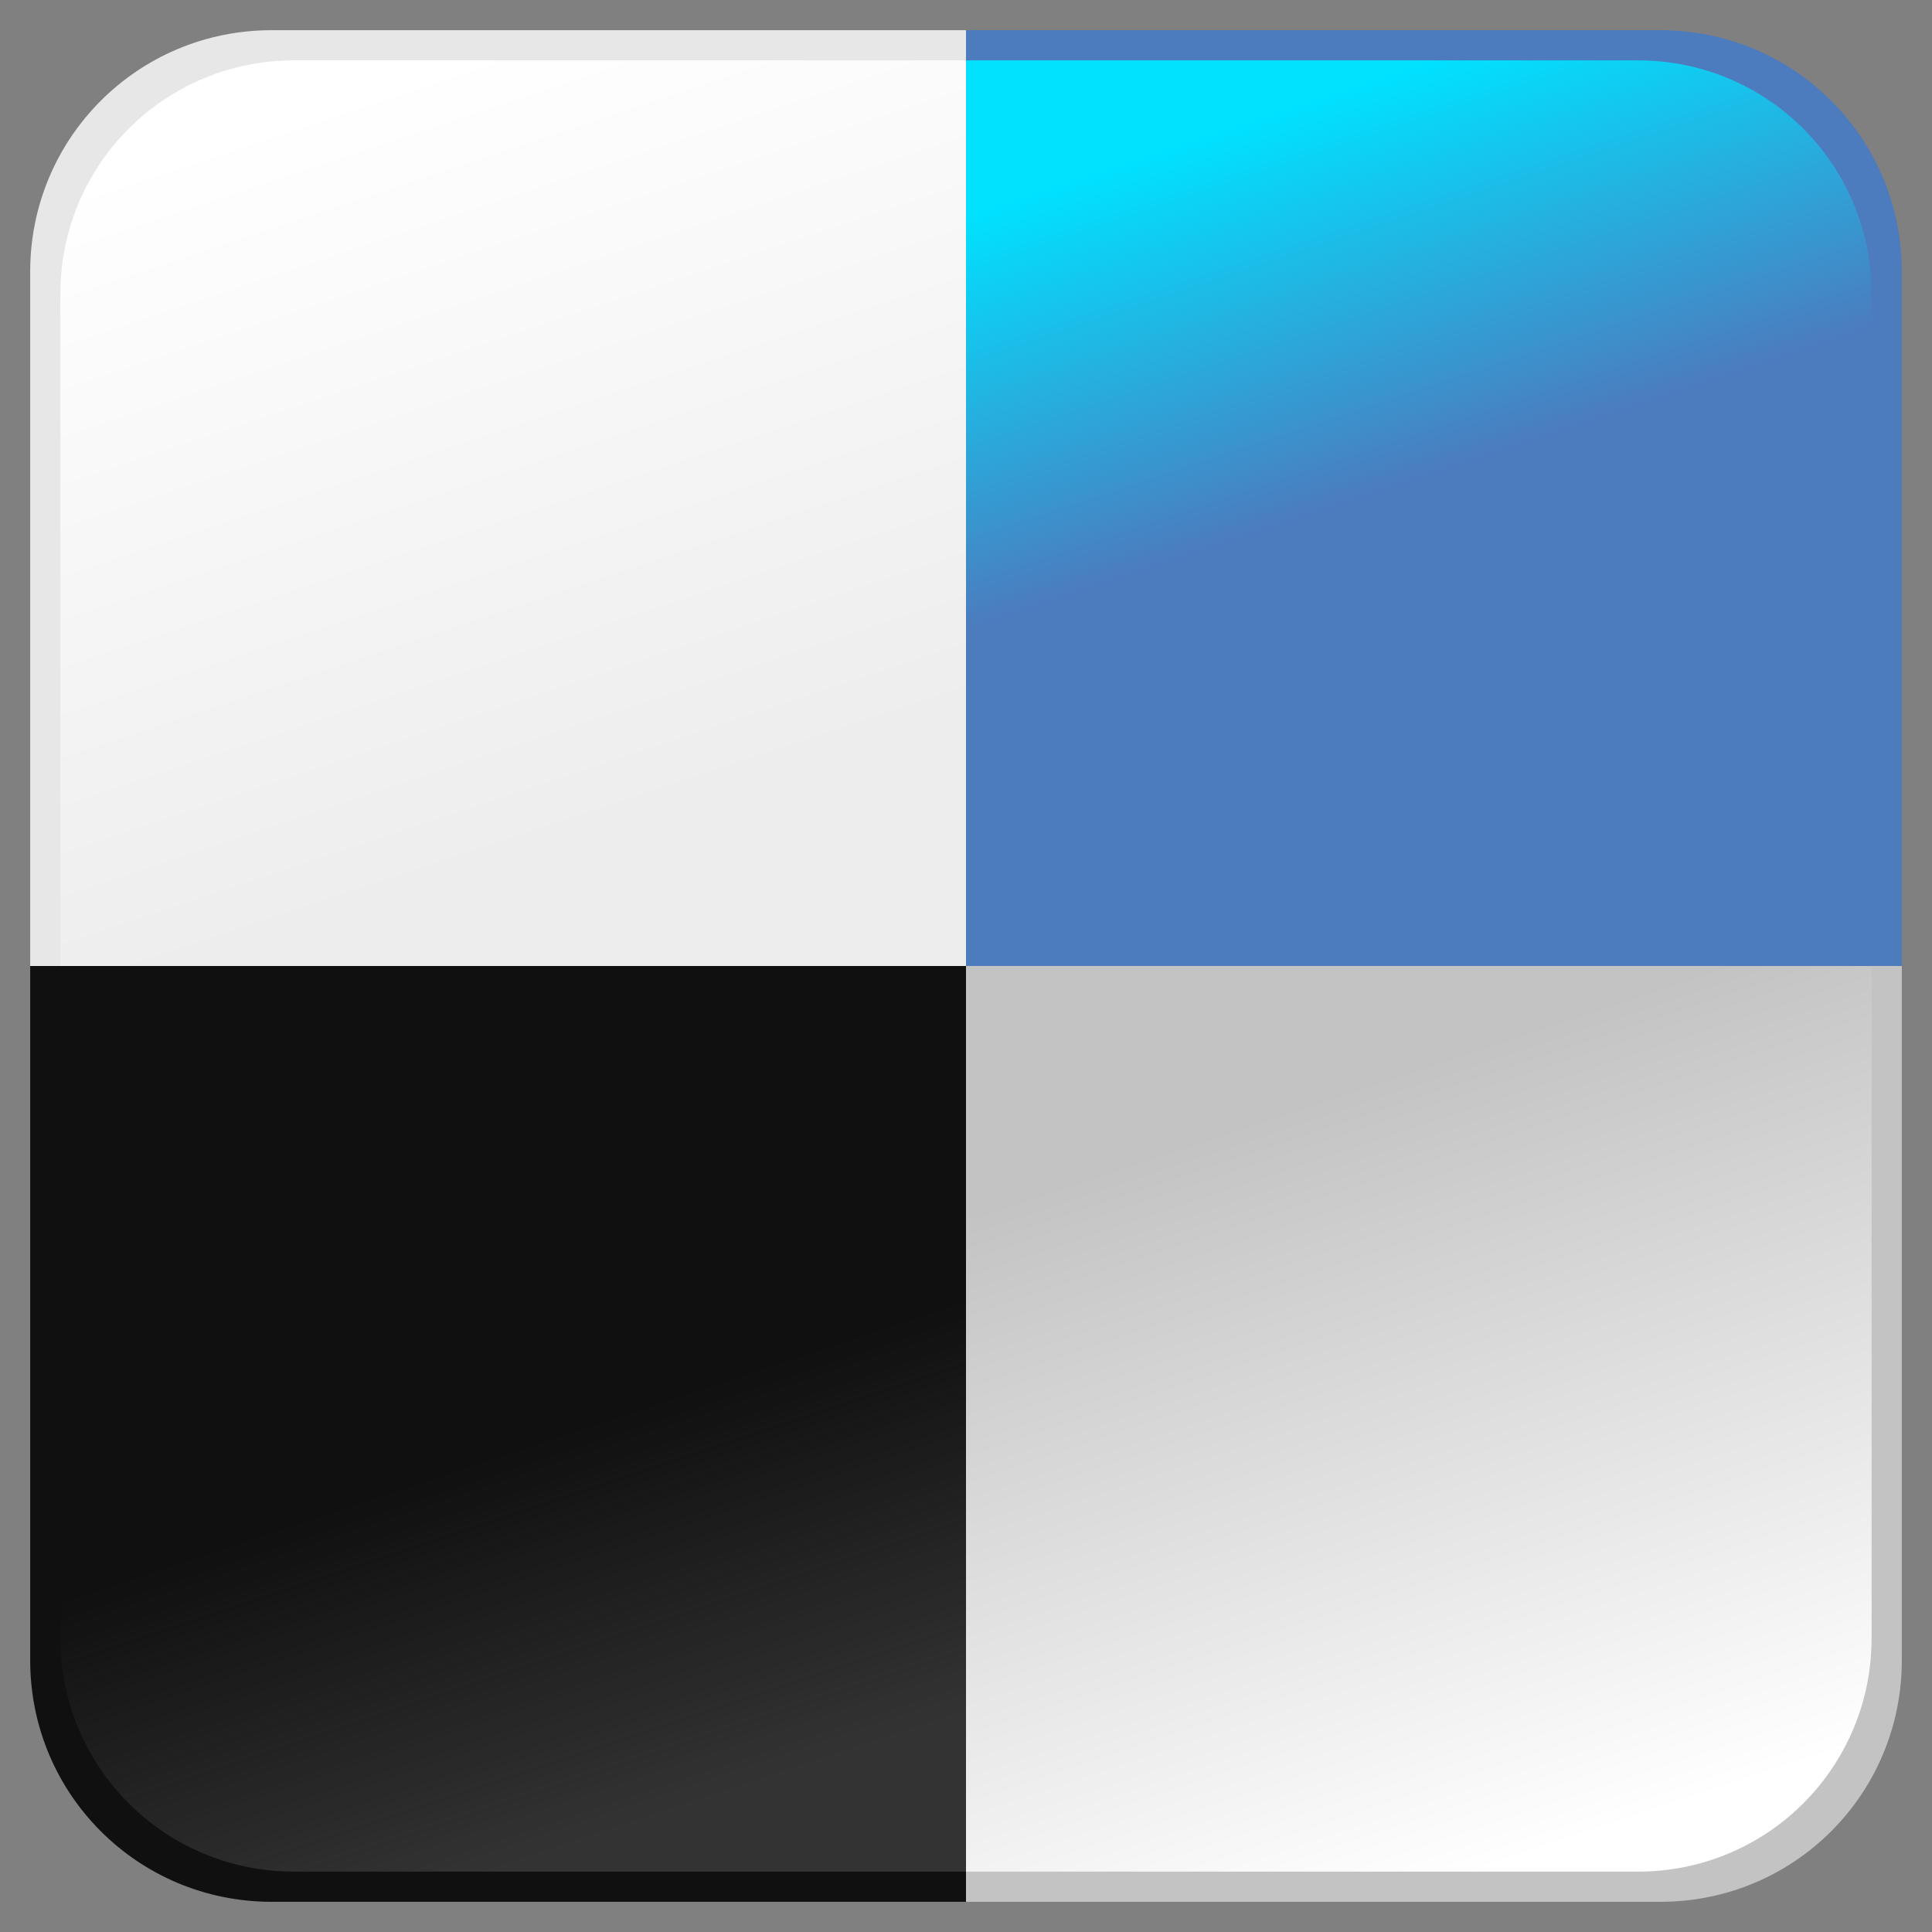 <?xml version="1.0" encoding="UTF-8" standalone="no"?>
<!-- Created with Inkscape (http://www.inkscape.org/) -->

<svg
   xmlns:dc="http://purl.org/dc/elements/1.1/"
   xmlns:cc="http://creativecommons.org/ns#"
   xmlns:rdf="http://www.w3.org/1999/02/22-rdf-syntax-ns#"
   xmlns:svg="http://www.w3.org/2000/svg"
   xmlns="http://www.w3.org/2000/svg"
   xmlns:xlink="http://www.w3.org/1999/xlink"
   xmlns:sodipodi="http://sodipodi.sourceforge.net/DTD/sodipodi-0.dtd"
   xmlns:inkscape="http://www.inkscape.org/namespaces/inkscape"
   width="512"
   height="512"
   id="svg4547"
   version="1.1"
   inkscape:version="0.48.2 r9819"
   sodipodi:docname="delicious_icon.svg"
   inkscape:export-filename="/Users/axolotl/Pictures/FLUID LOGOS/delicious_icon.png"
   inkscape:export-xdpi="90"
   inkscape:export-ydpi="90">
  <rect width="100%" height="100%" fill="#808080" stroke="none"/>
  <defs
     id="defs4549">
    <linearGradient
       id="linearGradient5136">
      <stop
         style="stop-color:#ffffff;stop-opacity:1;"
         offset="0"
         id="stop5138" />
      <stop
         style="stop-color:#ffffff;stop-opacity:0.247;"
         offset="1"
         id="stop5140" />
    </linearGradient>
    <linearGradient
       inkscape:collect="always"
       id="linearGradient5124">
      <stop
         style="stop-color:#333333;stop-opacity:1;"
         offset="0"
         id="stop5126" />
      <stop
         style="stop-color:#333333;stop-opacity:0;"
         offset="1"
         id="stop5128" />
    </linearGradient>
    <linearGradient
       inkscape:collect="always"
       id="linearGradient5114">
      <stop
         style="stop-color:#ffffff;stop-opacity:1;"
         offset="0"
         id="stop5116" />
      <stop
         style="stop-color:#ffffff;stop-opacity:0;"
         offset="1"
         id="stop5118" />
    </linearGradient>
    <linearGradient
       inkscape:collect="always"
       id="linearGradient5104">
      <stop
         style="stop-color:#00e2ff;stop-opacity:1;"
         offset="0"
         id="stop5106" />
      <stop
         style="stop-color:#00e2ff;stop-opacity:0;"
         offset="1"
         id="stop5108" />
    </linearGradient>
    <linearGradient
       inkscape:collect="always"
       xlink:href="#linearGradient5104"
       id="linearGradient5110"
       x1="348.69"
       y1="580.086"
       x2="379.586"
       y2="672.776"
       gradientUnits="userSpaceOnUse"
       gradientTransform="matrix(1.071,0,0,1.071,-18.286,-56.883)" />
    <linearGradient
       inkscape:collect="always"
       xlink:href="#linearGradient5114"
       id="linearGradient5120"
       x1="416"
       y1="1020.362"
       x2="352"
       y2="828.362"
       gradientUnits="userSpaceOnUse"
       gradientTransform="matrix(1.034,0,0,1.034,-8.828,-27.461)" />
    <linearGradient
       inkscape:collect="always"
       xlink:href="#linearGradient5124"
       id="linearGradient5130"
       x1="160"
       y1="1020.362"
       x2="128"
       y2="924.362"
       gradientUnits="userSpaceOnUse"
       gradientTransform="matrix(1.034,0,0,1.034,-8.828,-27.461)" />
    <linearGradient
       inkscape:collect="always"
       xlink:href="#linearGradient5136"
       id="linearGradient5142"
       x1="96"
       y1="572.362"
       x2="160"
       y2="764.362"
       gradientUnits="userSpaceOnUse"
       gradientTransform="matrix(1.034,0,0,1.034,-8.828,-27.461)" />
  </defs>
  <sodipodi:namedview
     id="base"
     pagecolor="#ffffff"
     bordercolor="#666666"
     borderopacity="1.0"
     inkscape:pageopacity="0.0"
     inkscape:pageshadow="2"
     inkscape:zoom="1.5351562"
     inkscape:cx="256"
     inkscape:cy="256"
     inkscape:document-units="px"
     inkscape:current-layer="layer1"
     showgrid="true"
     inkscape:window-width="1676"
     inkscape:window-height="1004"
     inkscape:window-x="1"
     inkscape:window-y="0"
     inkscape:window-maximized="0">
    <inkscape:grid
       type="xygrid"
       id="grid4555"
       empspacing="8"
       visible="true"
       enabled="true"
       snapvisiblegridlinesonly="true"
       spacingx="8px"
       spacingy="8px"
       originx="32px"
       originy="32px" />
  </sodipodi:namedview>
  <g
     inkscape:label="Ebene 1"
     inkscape:groupmode="layer"
     id="layer1"
     transform="translate(0,-540.362)">
    <path
       style="fill:#407acc;fill-opacity:0.812;fill-rule:nonzero;stroke:none"
       d="M 256 8 L 256 256 L 504 256 L 504 72 C 504 36.544 475.456 8 440 8 L 256 8 z "
       transform="translate(0,540.362)"
       id="path5092" />
    <path
       style="fill:#000000;fill-opacity:0.875;fill-rule:nonzero;stroke:none"
       d="M 8 256 L 8 440 C 8 475.456 36.544 504 72 504 L 256 504 L 256 256 L 8 256 z "
       transform="translate(0,540.362)"
       id="path5090" />
    <path
       style="fill:#d3d2d2;fill-opacity:0.812;fill-rule:nonzero;stroke:none"
       d="M 256 256 L 256 504 L 440 504 C 475.456 504 504 475.456 504 440 L 504 256 L 256 256 z "
       transform="translate(0,540.362)"
       id="rect4560" />
    <path
       style="fill:#ffffff;fill-opacity:0.812;fill-rule:nonzero;stroke:none"
       d="M 72 8 C 36.544 8 8 36.544 8 72 L 8 256 L 256 256 L 256 8 L 72 8 z "
       transform="translate(0,540.362)"
       id="path4563" />
    <path
       id="path5102"
       d="m 256,556.362 0,240 240,0 0,-178.065 c 0,-34.312 -27.623,-61.935 -61.935,-61.935 l -178.065,0 z"
       style="fill:url(#linearGradient5110);fill-opacity:1;fill-rule:nonzero;stroke:none"
       inkscape:connector-curvature="0" />
    <path
       id="path5112"
       d="m 256,796.362 0,240 178.065,0 C 468.377,1036.362 496,1008.739 496,974.427 l 0,-178.064 -240,0 z"
       style="fill:url(#linearGradient5120);fill-opacity:1;fill-rule:nonzero;stroke:none"
       inkscape:connector-curvature="0" />
    <path
       id="path5122"
       d="m 16,796.362 0,178.064 c 0,34.312 27.623,61.936 61.935,61.936 l 178.065,0 0,-240 -240,0 z"
       style="fill:url(#linearGradient5130);fill-opacity:1;fill-rule:nonzero;stroke:none"
       inkscape:connector-curvature="0" />
    <path
       id="path5134"
       d="M 77.935,556.362 C 43.623,556.362 16,583.985 16,618.298 l 0,178.065 240,0 0,-240 -178.065,0 z"
       style="fill:url(#linearGradient5142);fill-opacity:1;fill-rule:nonzero;stroke:none"
       inkscape:connector-curvature="0" />
  </g>
</svg>
